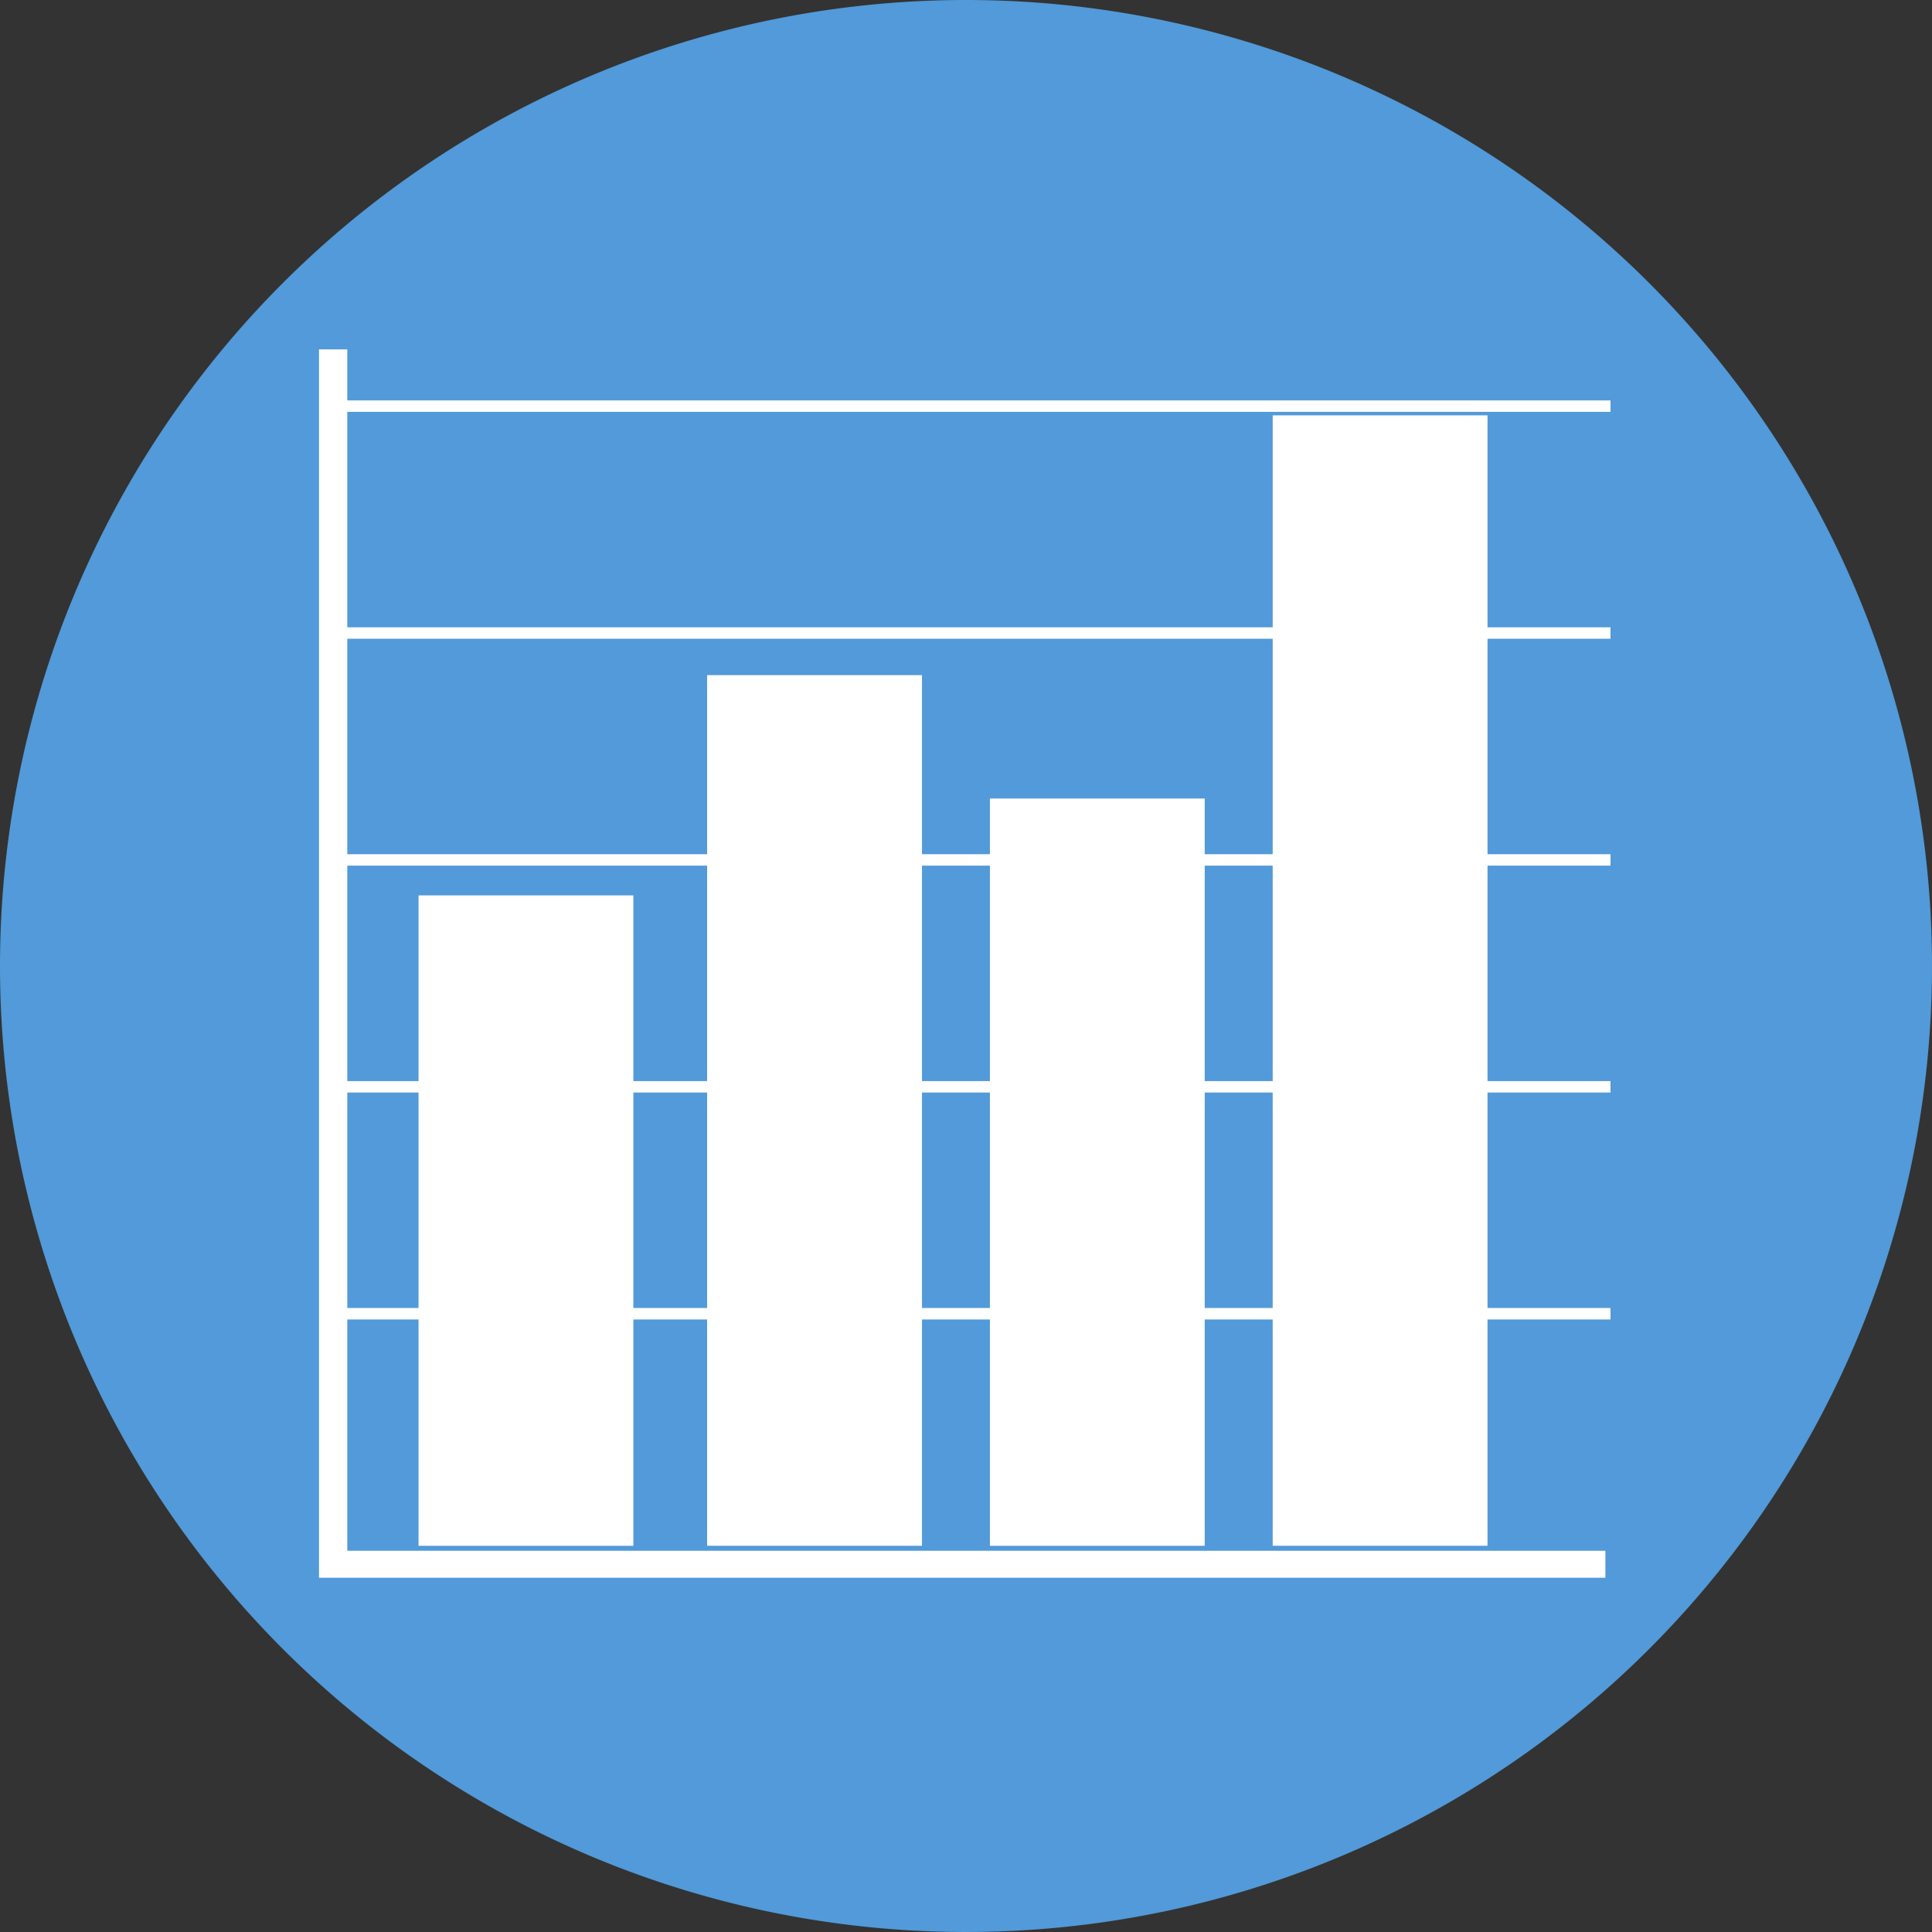 <svg xmlns="http://www.w3.org/2000/svg" xmlns:xlink="http://www.w3.org/1999/xlink" width="84.346" height="84.346" viewBox="0 0 84.346 84.346">
  <rect x="0" y="0" width="84.346" height="84.346" fill="#333333" stroke="none"/>
  <defs>
    <clipPath id="clip-path">
      <rect id="Rectángulo_18224" data-name="Rectángulo 18224" width="56.385" height="53.626" fill="#fff"/>
    </clipPath>
  </defs>
  <g id="Grupo_62585" data-name="Grupo 62585" transform="translate(-285 -2943.999)">
    <path id="shutterstock_793184827" d="M42.173,0A42.173,42.173,0,1,1,0,42.173,42.173,42.173,0,0,1,42.173,0Z" transform="translate(285 2943.999)" fill="#529ad9"/>
    <g id="Grupo_61023" data-name="Grupo 61023" transform="translate(298.927 2959.253)">
      <g id="Grupo_60659" data-name="Grupo 60659" transform="translate(0 0)">
        <g id="Grupo_60658" data-name="Grupo 60658" clip-path="url(#clip-path)">
          <line id="Línea_626" data-name="Línea 626" x2="55.832" transform="translate(0.552 42.1)" fill="none" stroke="#fff" stroke-miterlimit="10" stroke-width="0.5"/>
          <line id="Línea_627" data-name="Línea 627" x2="55.832" transform="translate(0.552 32.194)" fill="none" stroke="#fff" stroke-miterlimit="10" stroke-width="0.5"/>
          <line id="Línea_628" data-name="Línea 628" x2="55.832" transform="translate(0.552 22.288)" fill="none" stroke="#fff" stroke-miterlimit="10" stroke-width="0.5"/>
          <line id="Línea_629" data-name="Línea 629" x2="55.832" transform="translate(0.552 12.382)" fill="none" stroke="#fff" stroke-miterlimit="10" stroke-width="0.5"/>
          <path id="Trazado_129465" data-name="Trazado 129465" d="M0,0H55.832" transform="translate(0.552 2.476)" fill="none" stroke="#fff" stroke-width="0.5"/>
        </g>
      </g>
      <path id="Trazado_129454" data-name="Trazado 129454" d="M0,0V53.626H56.16V52.448H1.235V0Z" transform="translate(0 0)" fill="#fff"/>
      <rect id="Rectángulo_18225" data-name="Rectángulo 18225" width="9.379" height="28.394" transform="translate(4.345 23.837)" fill="#fff"/>
      <rect id="Rectángulo_18226" data-name="Rectángulo 18226" width="9.38" height="38.01" transform="translate(16.944 14.22)" fill="#fff"/>
      <rect id="Rectángulo_18227" data-name="Rectángulo 18227" width="9.378" height="32.624" transform="translate(29.29 19.607)" fill="#fff"/>
      <rect id="Rectángulo_18228" data-name="Rectángulo 18228" width="9.379" height="49.351" transform="translate(41.635 2.879)" fill="#fff"/>
    </g>
  </g>
</svg>

